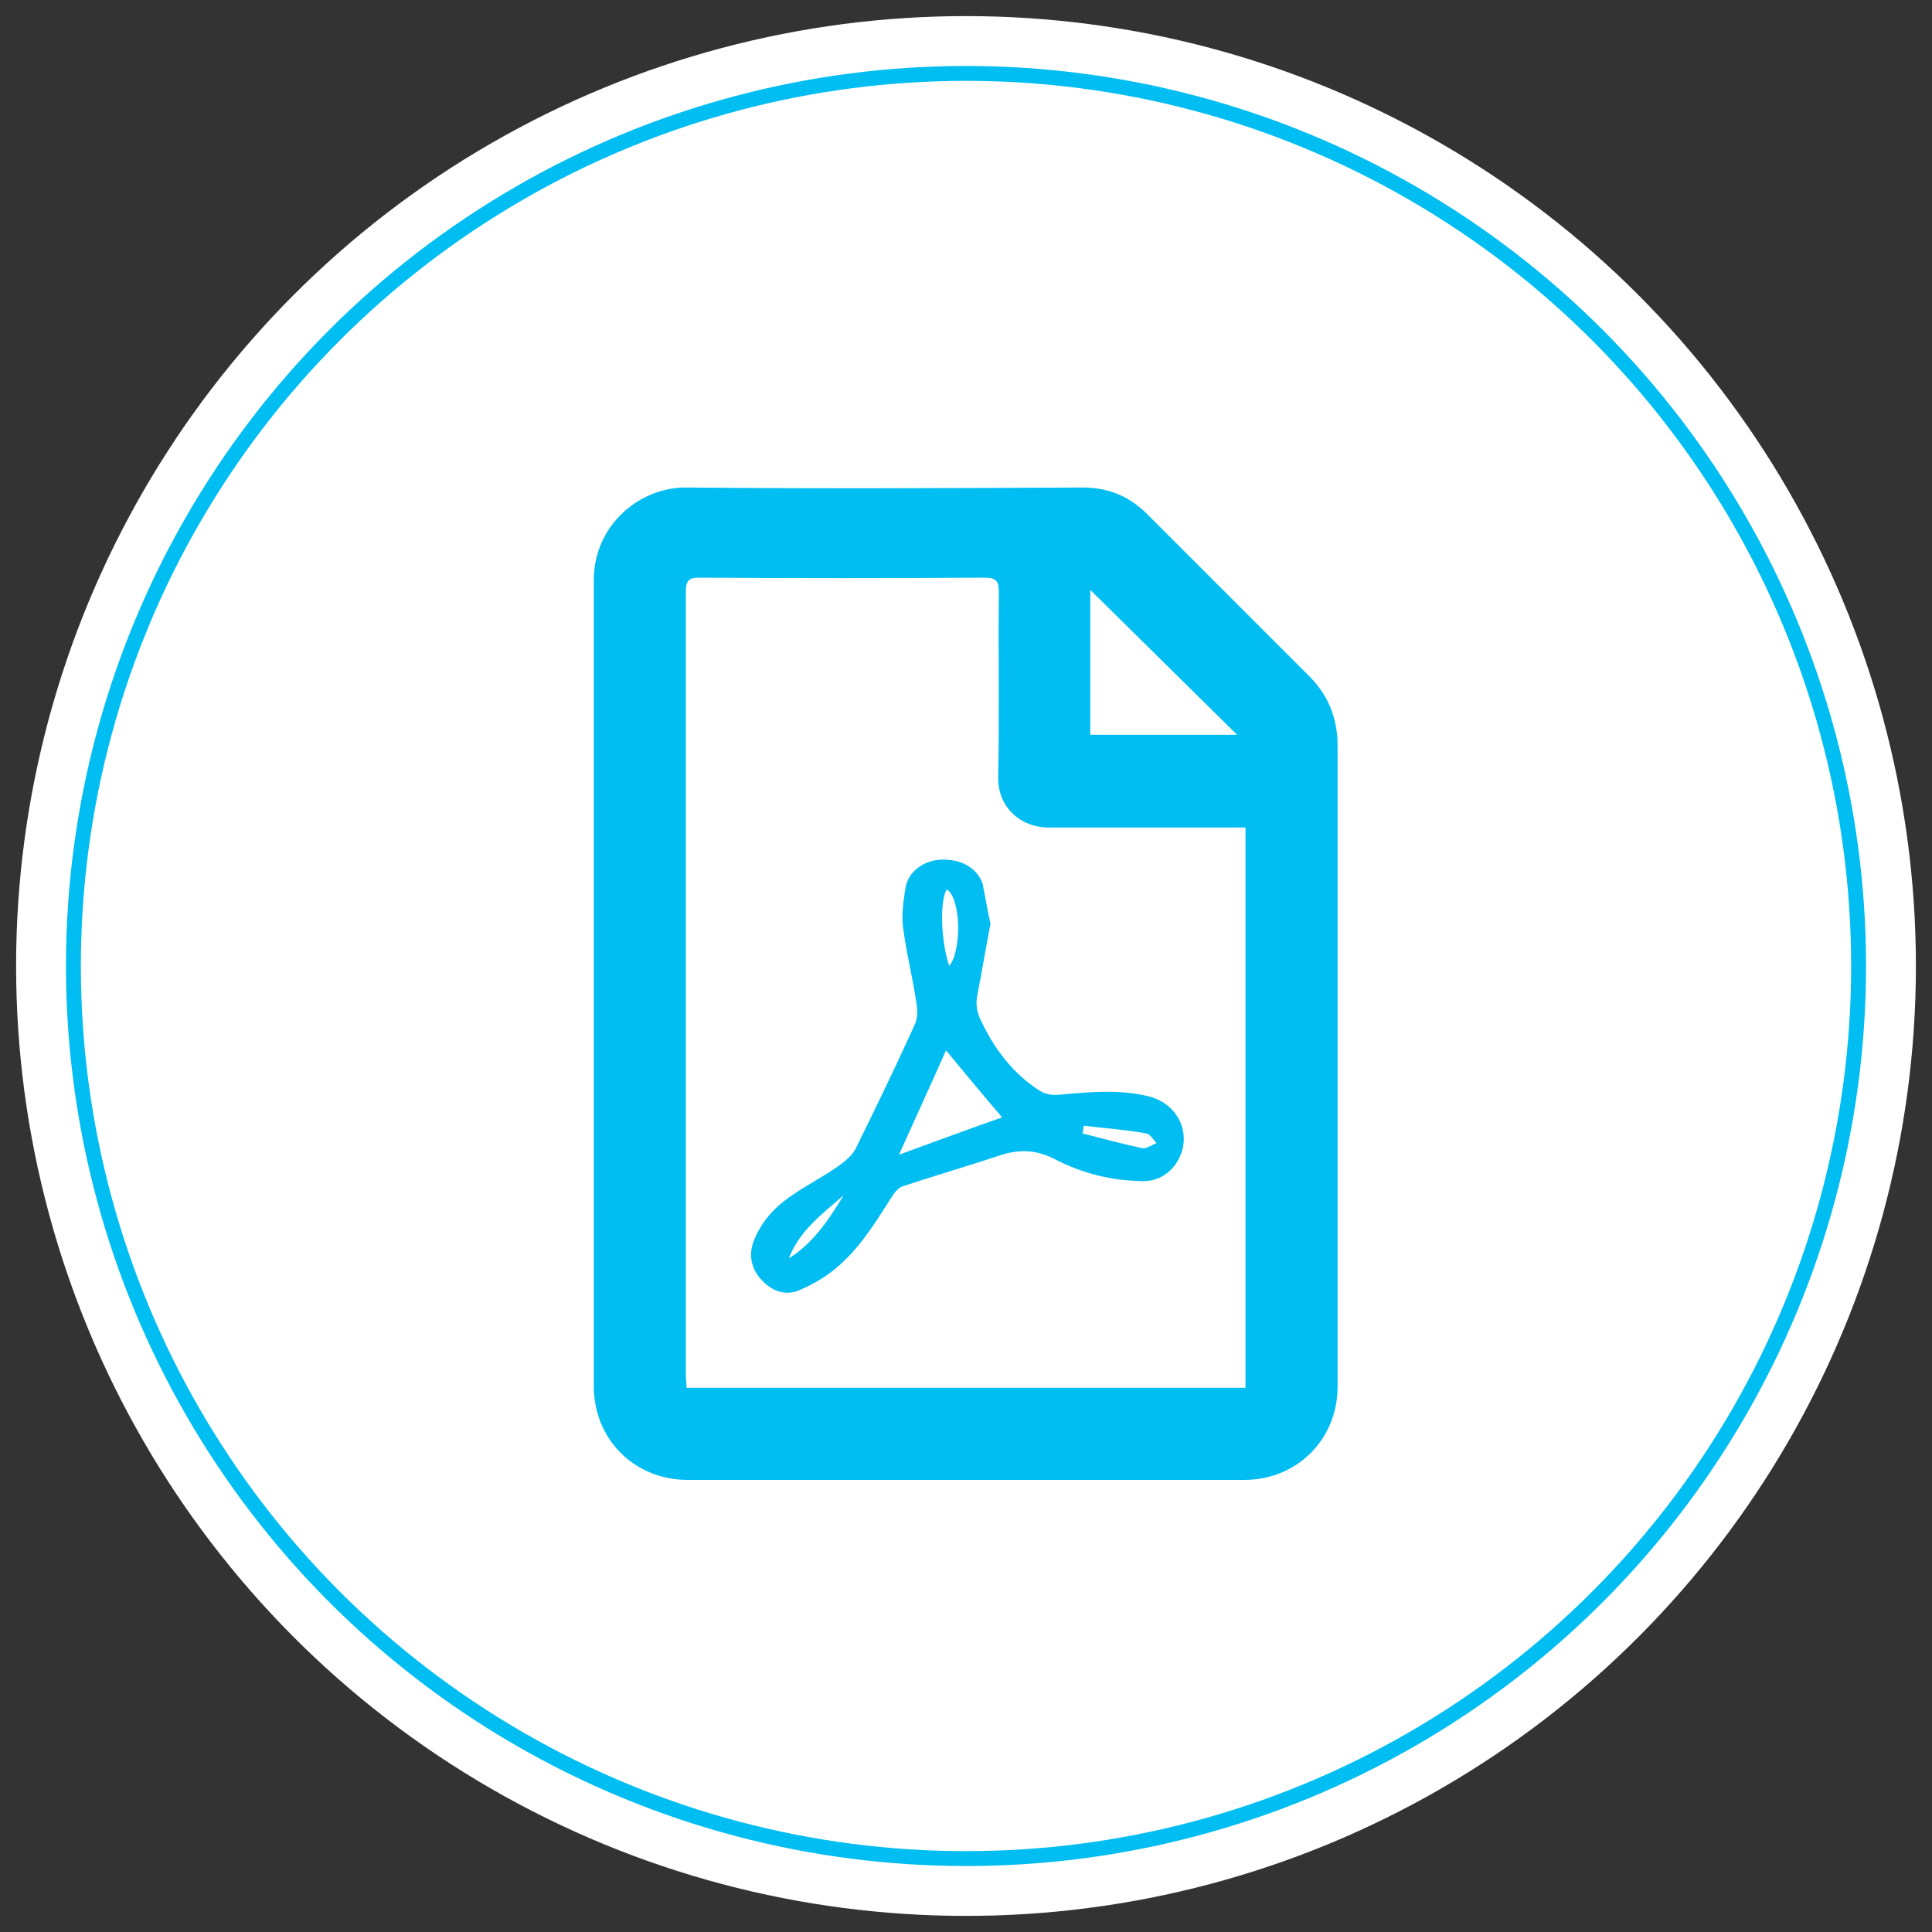 <?xml version="1.0" encoding="utf-8"?>
<!-- Generator: Adobe Illustrator 23.0.6, SVG Export Plug-In . SVG Version: 6.00 Build 0)  -->
<svg version="1.1" id="Capa_1" xmlns="http://www.w3.org/2000/svg" xmlns:xlink="http://www.w3.org/1999/xlink" x="0px" y="0px"
	 viewBox="0 0 300 300" style="enable-background:new 0 0 300 300;" xml:space="preserve">
<rect x="0" y="0" width="300" height="300" fill="#333333" stroke="none"/>
<style type="text/css">
	.st0{fill:#FFFFFF;}
	.st1{fill:none;stroke:#00BDF2;stroke-width:2.311;stroke-miterlimit:10;}
	.st2{fill:#00BDF2;}
</style>
<g>
	<g>
		<circle class="st0" cx="150" cy="150" r="147.5"/>
		<circle class="st1" cx="150" cy="150" r="138.6"/>
	</g>
	<g>
		<g>
			<path class="st2" d="M92.2,152.7c0-20.9,0-41.7,0-62.6c0-8.6,7.2-14.5,14.4-14.4c20.5,0.2,41,0.1,61.5,0c3.9,0,7.2,1.3,10,4.1
				c8.4,8.4,16.8,16.8,25.2,25.2c3,3,4.4,6.6,4.4,10.8c0,33.2,0,66.3,0,99.5c0,8.2-6.3,14.5-14.5,14.5c-28.8,0-57.6,0-86.4,0
				c-8.3,0-14.6-6.3-14.6-14.6C92.2,194.3,92.2,173.5,92.2,152.7z M193.4,128.5c-0.9,0-1.6,0-2.3,0c-9.4,0-18.8,0-28.2,0
				c-4.4,0-8-3.1-7.9-7.9c0.2-9.5,0-19,0.1-28.6c0-1.7-0.3-2.3-2.2-2.3c-14.8,0.1-29.5,0.1-44.3,0c-1.7,0-2.1,0.5-2.1,2.2
				c0,40.6,0,81.1,0,121.7c0,0.6,0.1,1.2,0.1,1.9c29,0,57.9,0,86.8,0C193.4,186.5,193.4,157.6,193.4,128.5z M192.1,114.1
				c-7.7-7.6-15.3-15.1-22.8-22.5c0,7.3,0,14.8,0,22.5C176.9,114.1,184.5,114.1,192.1,114.1z"/>
			<path class="st2" d="M153.8,143.4c-0.7,3.7-1.3,7.3-2,10.9c-0.3,1.3-0.2,2.5,0.3,3.7c2.1,4.6,5,8.6,9.4,11.4
				c0.8,0.5,1.9,0.7,2.8,0.6c4.6-0.4,9.3-0.9,13.9,0.2c5.2,1.2,7.3,6.8,4.1,10.9c-1.3,1.6-3.1,2.4-5.1,2.3
				c-4.7-0.1-9.1-1.2-13.2-3.3c-2.8-1.5-5.4-1.7-8.4-0.8c-5.1,1.7-10.3,3.2-15.4,4.9c-0.7,0.2-1.3,1-1.7,1.6
				c-2.6,4.1-5.1,8.2-8.9,11.3c-1.6,1.3-3.5,2.4-5.4,3.2c-2.2,1-4.3,0.2-5.9-1.5c-1.6-1.7-2.1-3.8-1.3-6c1.2-3.1,3.3-5.4,6-7.2
				c2.3-1.6,4.7-2.8,7-4.4c1.1-0.8,2.3-1.7,2.9-2.9c3.1-6.3,6.2-12.7,9.1-19.1c0.5-1,0.5-2.4,0.3-3.5c-0.6-4-1.6-7.9-2.1-11.9
				c-0.2-1.9,0.1-4,0.4-5.9c0.4-2.5,2.7-4.2,5.3-4.4c3.1-0.2,5.8,1.1,6.7,3.8C153,139.3,153.3,141.3,153.8,143.4z M155.6,173.5
				c-2.9-3.4-5.9-7-8.7-10.4c-2.3,5.2-4.8,10.6-7.3,16.2C145.1,177.3,150.5,175.3,155.6,173.5z M168.3,174.8
				c-0.1,0.4-0.1,0.8-0.2,1.2c3.1,0.8,6.1,1.6,9.3,2.3c0.6,0.1,1.4-0.5,2.2-0.8c-0.5-0.5-1-1.4-1.6-1.5
				C174.7,175.4,171.5,175.2,168.3,174.8z M147.4,150c2-2.5,1.8-10.6-0.4-11.9C145.9,140,146.1,146.2,147.4,150z M131,185.6
				c-3.3,2.9-6.9,5.5-8.5,9.8C126.3,193,128.7,189.4,131,185.6z"/>
		</g>
	</g>
</g>
</svg>
